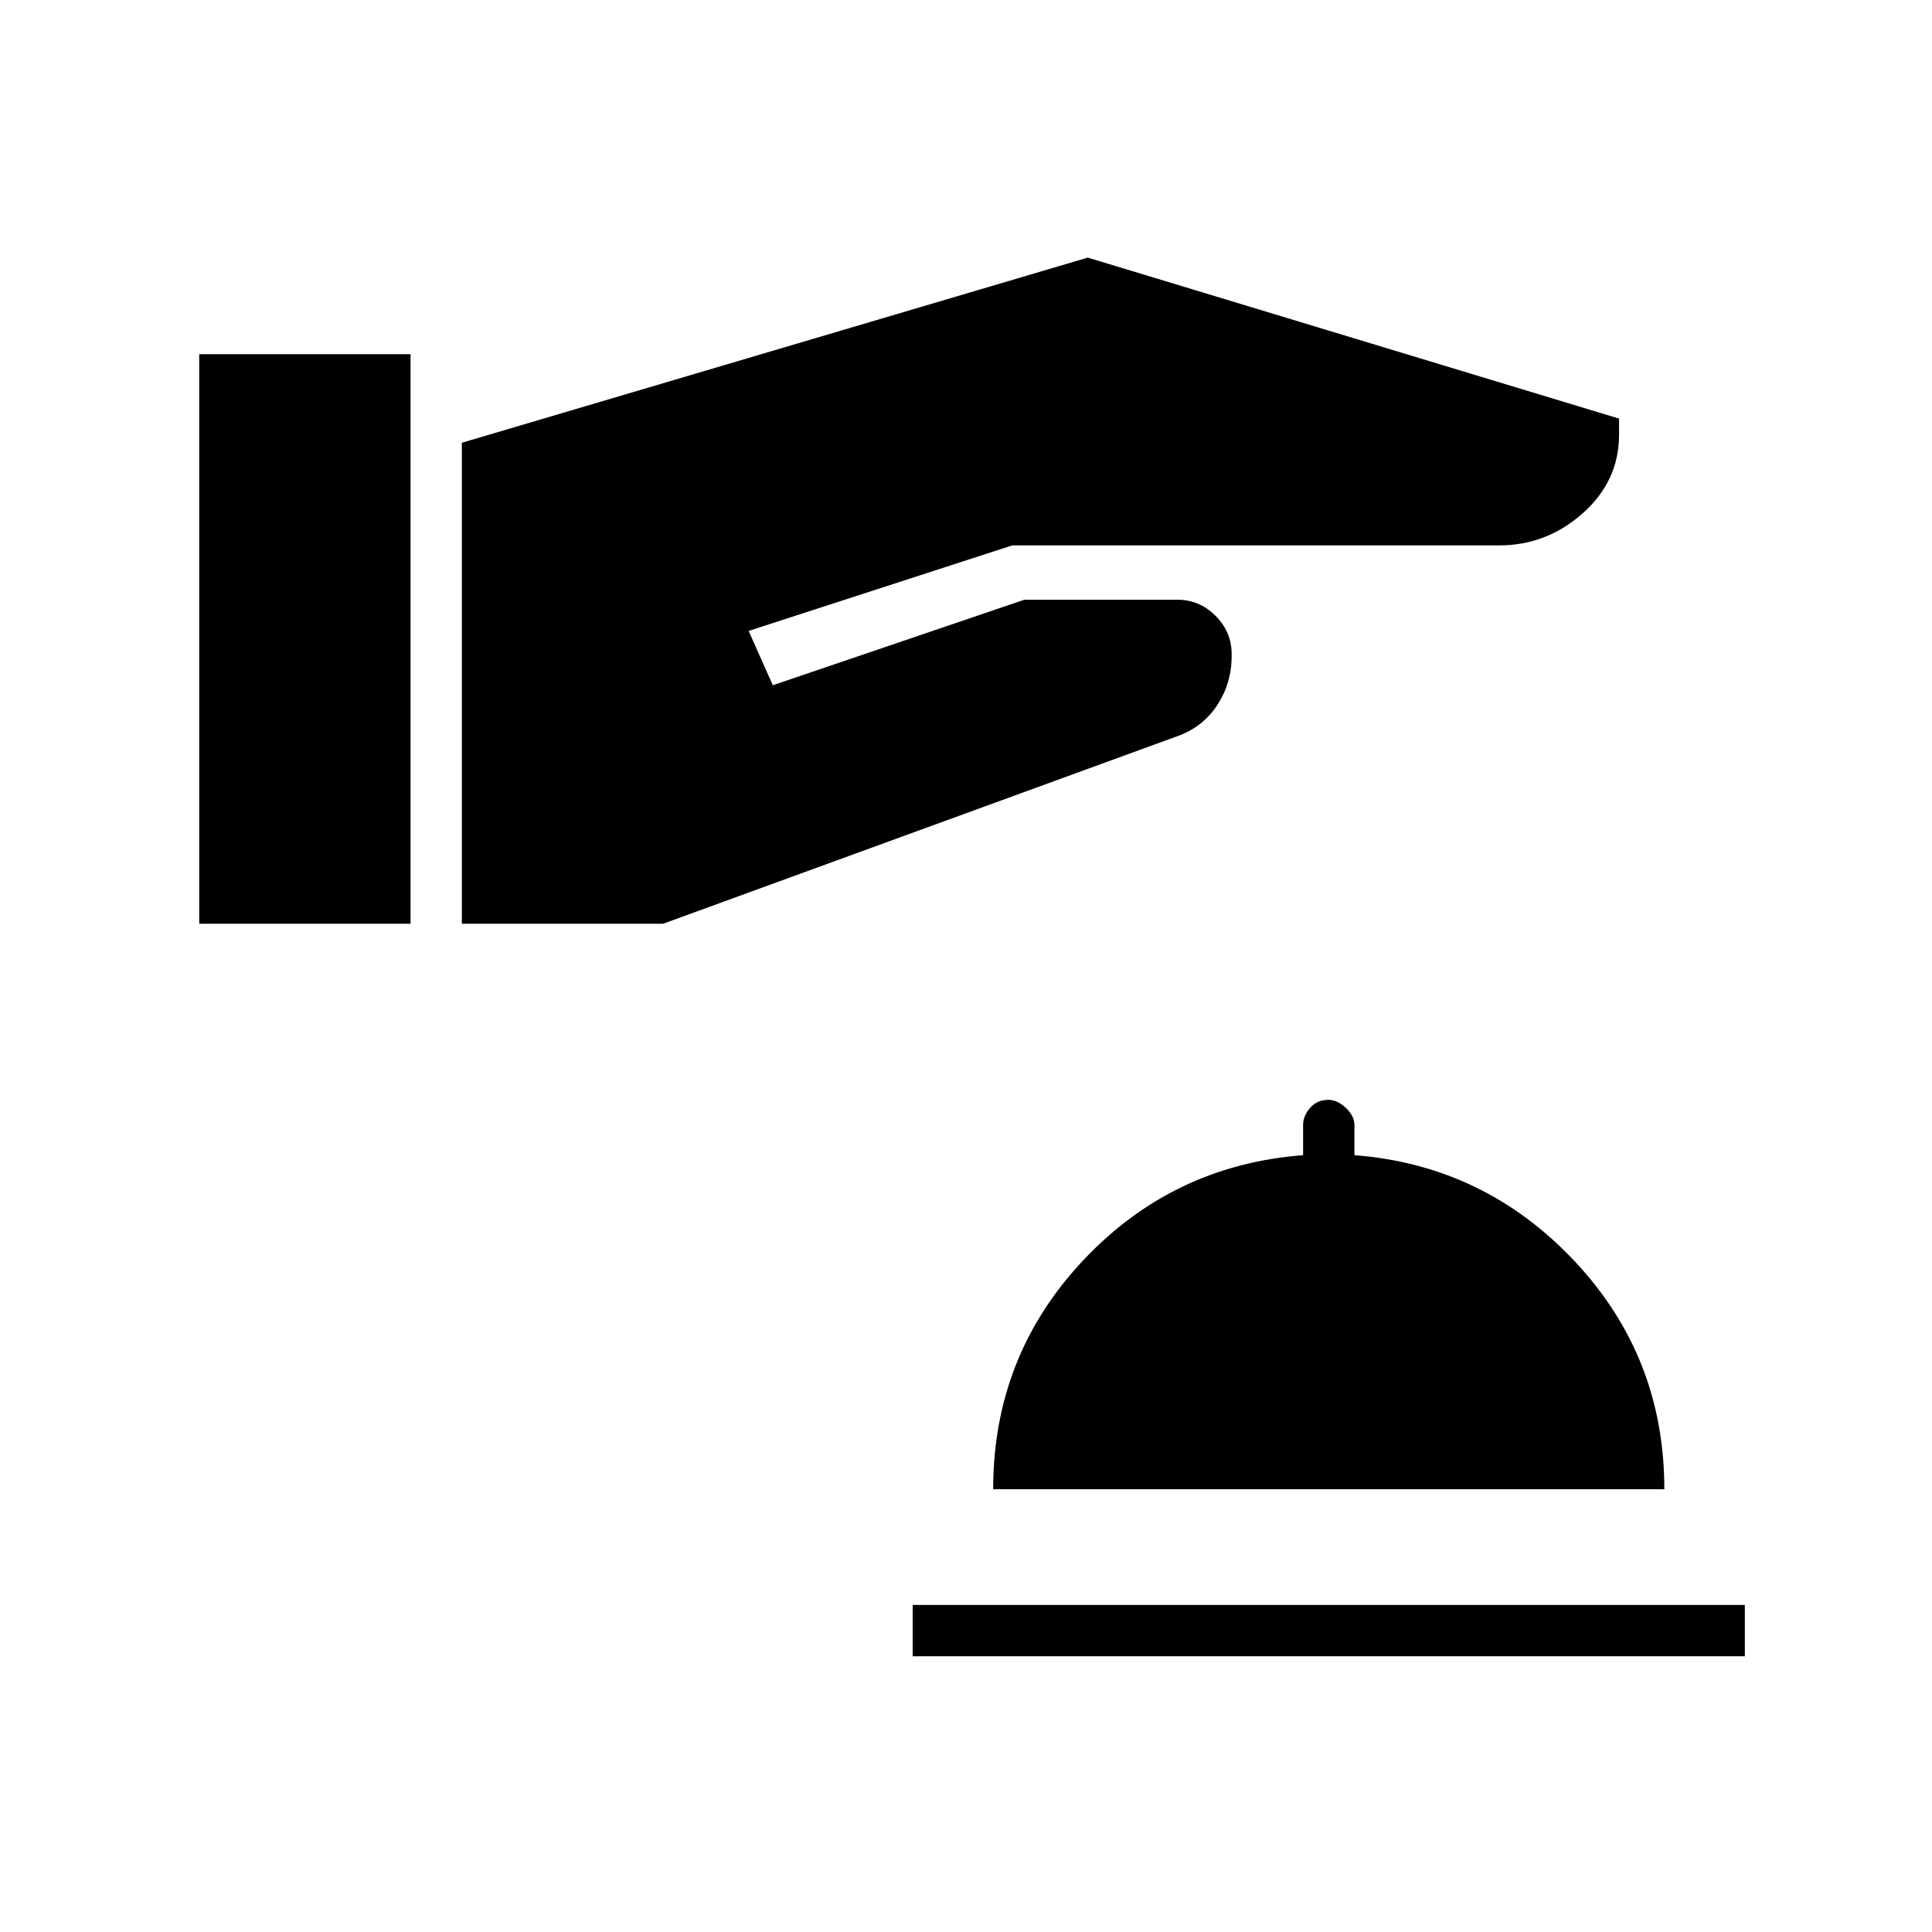 <svg xmlns="http://www.w3.org/2000/svg" height="24" viewBox="0 -960 960 960" width="24"><path d="M453.5-137v-25.5H867v25.5H453.5Zm40-83q0-66 44.5-113.5T647.5-386v-15q0-4.5 3.5-8.5t9-4q4.5 0 8.75 4T673-401v15q64.5 5 109.25 52.5T827-220H493.5ZM99-501h105v-283H99v283Zm130.5 0h100l255-93q13-4.5 20.25-15.5T612-634v-1q0-11-8-19t-19-8h-76l-125 42.5-12-27L503-689h242q23.5 0 41.5-16t18-39v-8l-264-80-311 92v239Z"/></svg>